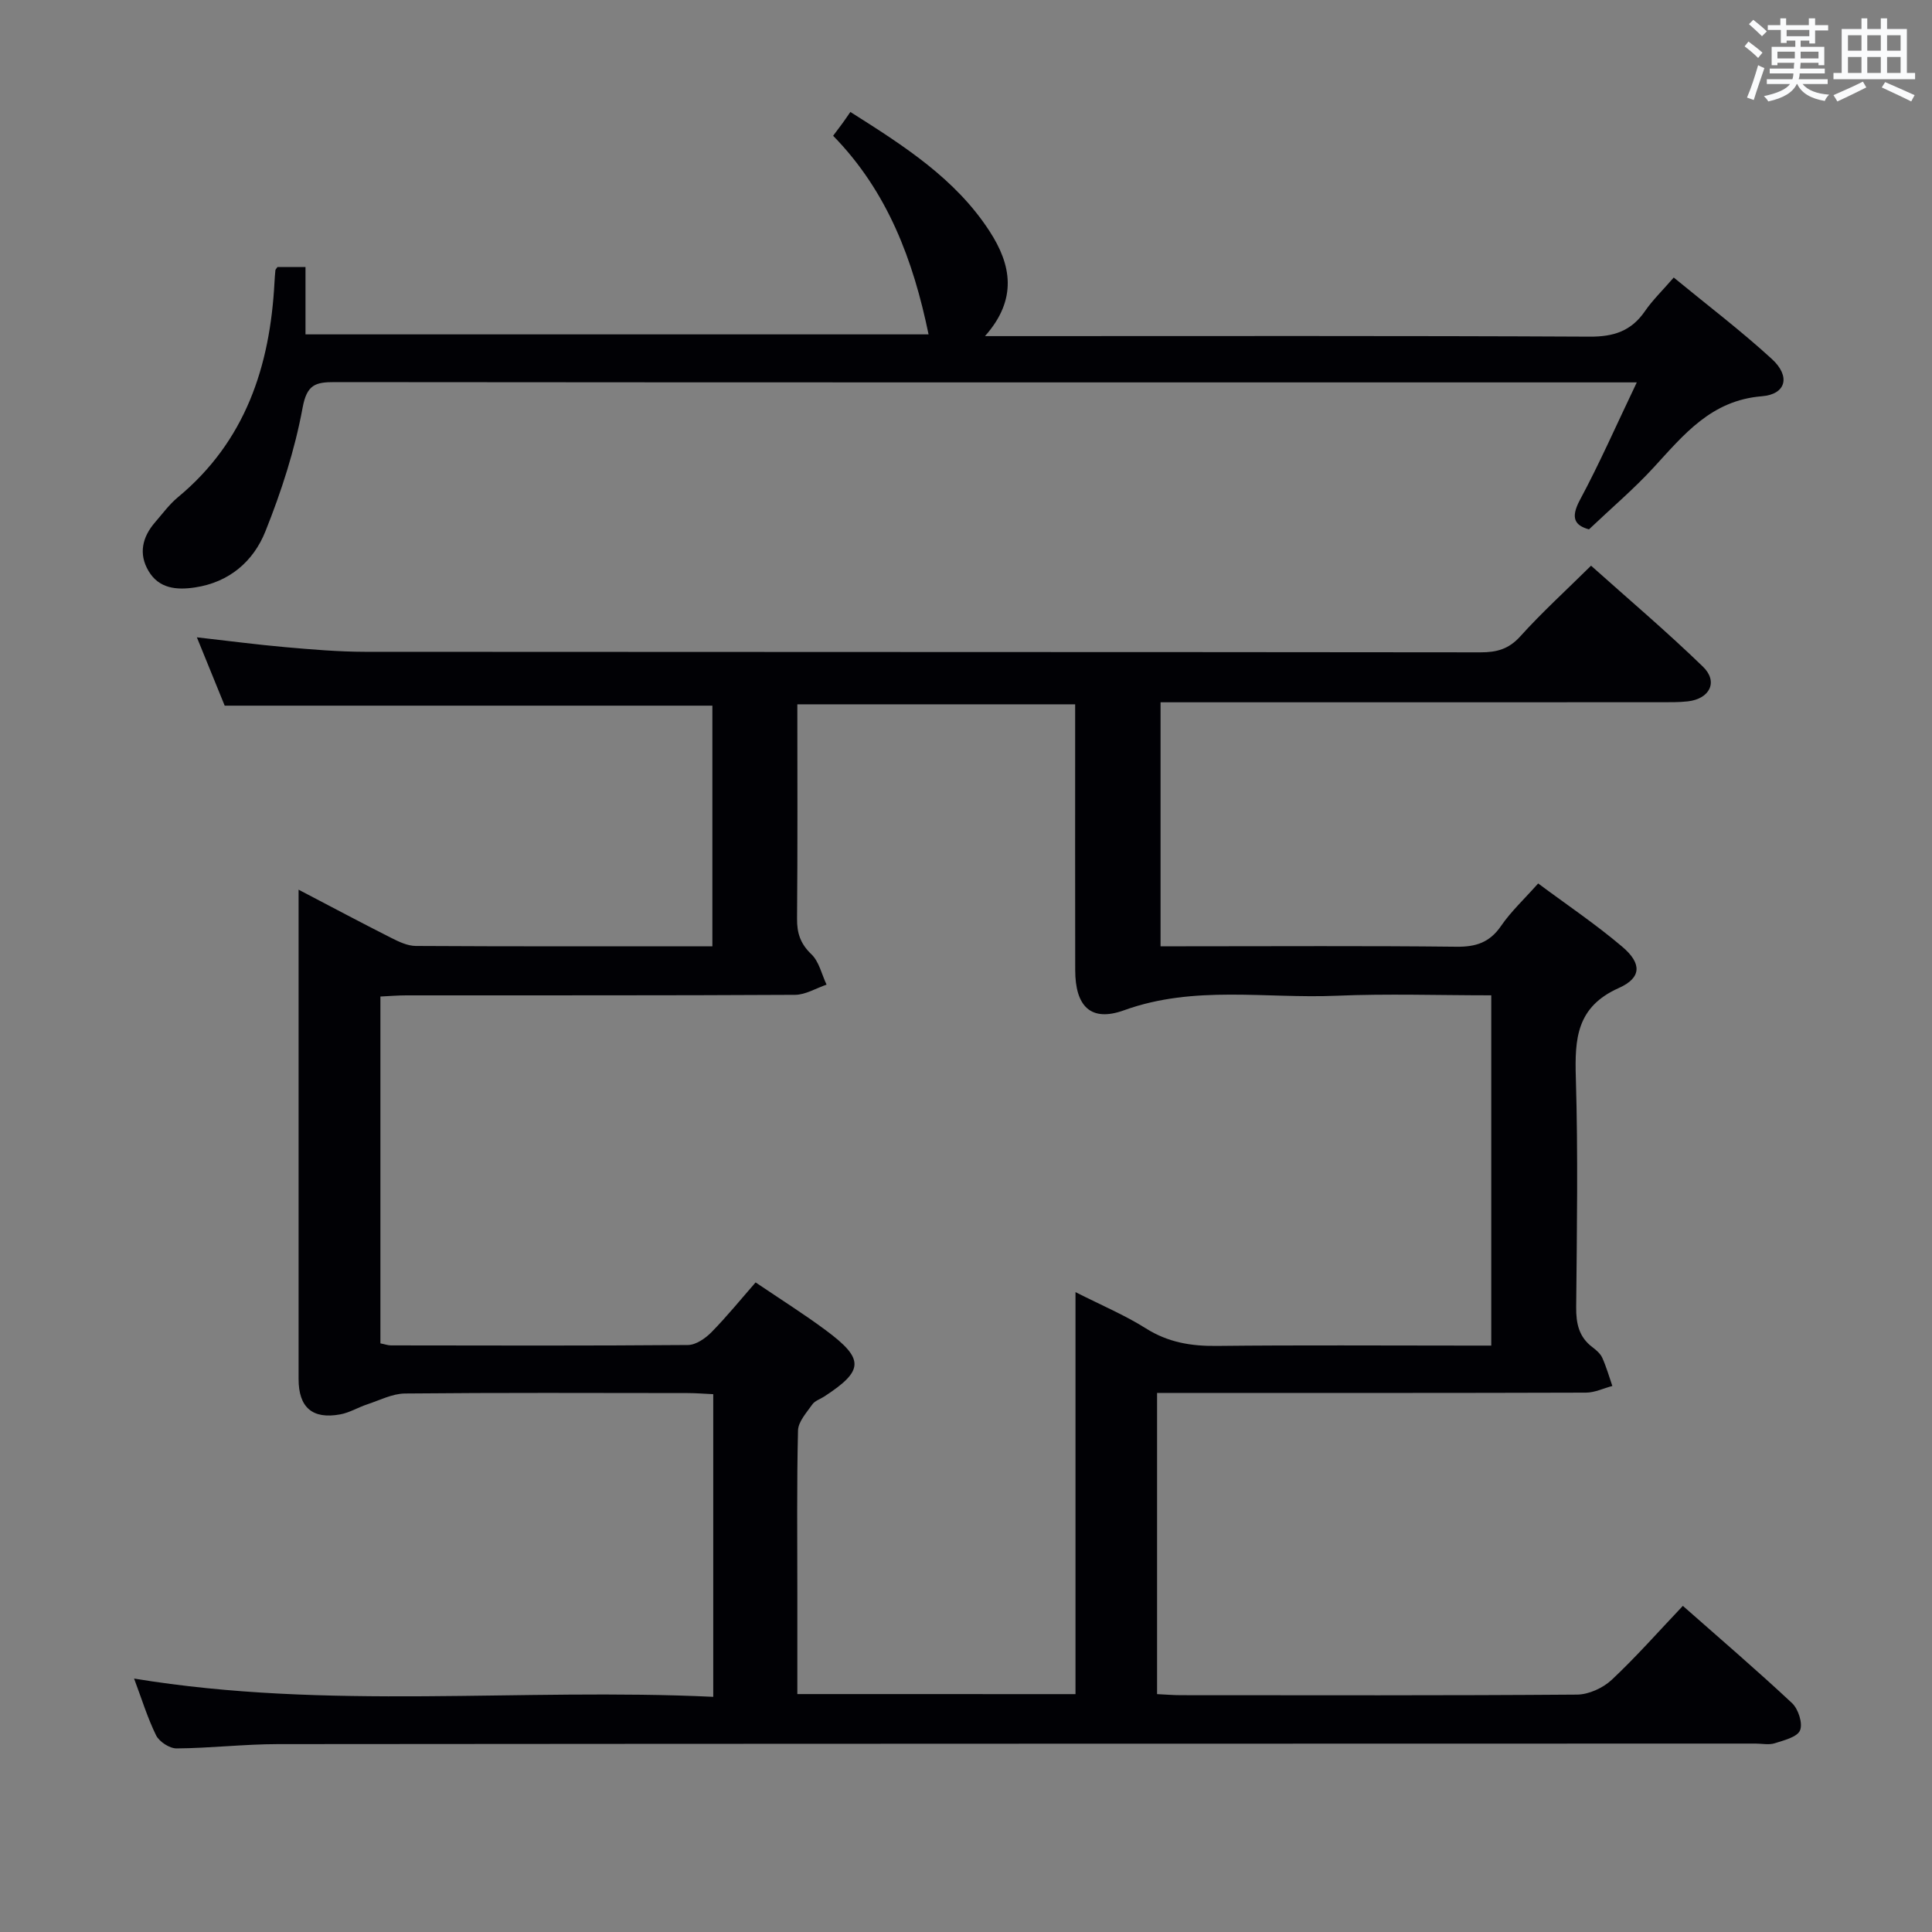 <svg enable-background="new 0 0 400 400" viewBox="0 0 400 400" xmlns="http://www.w3.org/2000/svg"><rect x="0" y="0" width="400" height="400" fill="#808080" stroke="none"/><path d="m27.76 347.53c40.21 6.62 80.01 1.89 119.91 3.78 0-21.25 0-41.69 0-62.66-1.79-.08-3.57-.23-5.34-.23-19.5-.02-39-.1-58.5.09-2.61.03-5.23 1.4-7.81 2.25-1.88.62-3.65 1.72-5.57 2.07-5.78 1.07-8.63-1.45-8.63-7.3.01-31.66 0-63.33 0-94.99 0-1.78 0-3.56 0-6.34 6.93 3.62 13.02 6.87 19.18 9.98 1.58.8 3.38 1.66 5.08 1.67 20.33.12 40.65.07 61.41.07 0-16.74 0-33.29 0-49.82-33.37 0-66.77 0-100.97 0-1.64-4.03-3.6-8.85-5.76-14.15 6.56.74 12.45 1.52 18.36 2.04 5.46.48 10.95.95 16.42.96 77 .06 153.99.02 230.99.11 3.38 0 5.85-.67 8.24-3.32 4.44-4.93 9.38-9.42 14.64-14.62 7.75 6.93 15.7 13.67 23.17 20.91 3.21 3.11 1.41 6.67-3.14 7.18-1.81.2-3.66.18-5.49.18-32.5.01-65 .01-97.49.01-1.97 0-3.93 0-6.18 0v50.52h5.25c18.67 0 37.33-.12 56 .09 4.05.05 6.9-.88 9.25-4.31 2.05-2.99 4.77-5.51 7.68-8.79 5.88 4.38 11.91 8.43 17.41 13.1 4.05 3.43 4.06 6.42-.72 8.55-8.77 3.91-9.13 10.52-8.89 18.58.47 15.82.22 31.66.07 47.49-.03 3.41.57 6.2 3.39 8.31.79.59 1.63 1.33 2.02 2.19.84 1.88 1.41 3.87 2.08 5.82-1.82.48-3.63 1.37-5.45 1.38-27.5.09-55 .06-82.5.06-1.97 0-3.94 0-6.31 0v62.36c1.72.08 3.34.22 4.96.22 27.33.01 54.66.09 81.99-.12 2.43-.02 5.37-1.37 7.18-3.06 5.08-4.76 9.7-10.02 14.73-15.31 7.74 6.83 15.32 13.32 22.6 20.13 1.3 1.22 2.26 4.19 1.66 5.64-.57 1.39-3.32 2.06-5.23 2.67-1.21.39-2.64.07-3.98.07-101.99.02-203.99.02-305.98.11-6.98.01-13.95.84-20.93.89-1.45.01-3.58-1.38-4.24-2.7-1.8-3.66-3.01-7.65-4.56-11.76zm194.91 3.22c0-27.51 0-54.99 0-83.23 5.49 2.78 10.25 4.78 14.56 7.5 4.6 2.91 9.37 3.7 14.69 3.64 17.16-.19 34.32-.07 51.48-.07h5.35c0-24.49 0-48.25 0-72.52-10.86 0-21.5-.36-32.09.09-14.64.62-29.43-2.24-43.92 3-6.9 2.5-10.12-.79-10.13-8.32-.03-16.49-.01-32.99-.01-49.48 0-1.78 0-3.56 0-5.54-19.51 0-38.37 0-57.52 0 0 15.06.07 29.71-.06 44.36-.03 3.03.7 5.22 2.98 7.4 1.59 1.52 2.12 4.15 3.13 6.28-2.18.74-4.35 2.1-6.53 2.11-26.82.15-53.65.09-80.47.11-1.76 0-3.51.15-5.37.24v71.81c.93.18 1.55.42 2.18.42 20.49.03 40.99.09 61.48-.08 1.65-.01 3.61-1.36 4.87-2.64 3.2-3.26 6.09-6.82 9.15-10.32 5.21 3.53 10.01 6.54 14.54 9.91 8.02 5.96 7.9 8.34-.32 13.71-.83.54-1.94.88-2.47 1.63-1.19 1.7-2.92 3.57-2.97 5.41-.27 11.16-.14 22.32-.14 33.48v21.09c19.11.01 37.72.01 57.59.01z" fill="#010105"/><path d="m338.88 79.17c-2.93 0-4.56 0-6.19 0-87.79 0-175.59.02-263.38-.06-3.97 0-5.77.47-6.66 5.31-1.61 8.72-4.39 17.33-7.7 25.59-2.47 6.19-7.46 10.54-14.56 11.61-3.84.58-7.47.25-9.63-3.39-2.12-3.56-1.3-7.05 1.36-10.11 1.53-1.76 2.93-3.69 4.7-5.16 13.99-11.58 19.1-27.11 20.01-44.54.04-.83.11-1.66.19-2.48.01-.14.16-.26.43-.66h5.8v13.95h129c-3.16-15.29-8.43-29.53-19.76-41.12.77-1.02 1.35-1.78 1.91-2.55.49-.67.95-1.36 1.66-2.38 11.14 7.05 21.77 13.82 28.83 24.71 4.46 6.87 5.86 14.02-.96 21.7h6.25c39.65 0 79.3-.09 118.94.11 4.97.03 8.6-1.15 11.43-5.25 1.59-2.31 3.64-4.29 5.98-6.99 6.92 5.69 13.9 10.99 20.33 16.88 3.87 3.55 2.97 7.29-2.08 7.7-10.51.85-16.16 7.95-22.43 14.77-4.04 4.4-8.63 8.29-13.37 12.79-2.86-.8-3.92-2.27-1.87-6.1 4.06-7.55 7.52-15.45 11.77-24.33z" fill="#010105"/><g fill="#fafbfc"><path d="m361.2 9.6.8-1c.9.7 1.9 1.4 2.9 2.3l-.9 1.1c-1-1-2-1.8-2.8-2.4zm.5 10.6c.9-2.1 1.6-4.3 2.3-6.7.4.2.8.4 1.3.6-.7 2.1-1.5 4.3-2.2 6.6zm.4-15.2.9-.9c1 .8 2 1.6 2.8 2.4l-1 1c-.9-.9-1.8-1.7-2.7-2.5zm12.5-1.2h1.2v1.4h2.7v1.1h-2.7v2.7h-1.2v-.6h-1.8v1.3h4.9v3.8h-1.2v-.5h-3.7c0 .4-.1.9-.1 1.2h5.1v1h-5.2c0 .5-.1.9-.2 1.2h6v1h-5.2c1.1 1.3 2.9 2 5.5 2.2-.4.4-.7.8-.9 1.3-2.9-.5-4.8-1.6-5.7-3.5h-.1c-.8 1.7-2.7 2.9-5.9 3.6-.2-.4-.6-.8-.9-1.1 2.8-.6 4.6-1.4 5.4-2.5h-4.8v-1h5.3c.1-.3.2-.7.2-1.2h-4.9v-1h5c0-.4 0-.8.1-1.2h-3.5v.5h-1.2v-3.8h4.9v-1.3h-1.8v.5h-1.2v-2.7h-2.7v-1h2.6v-1.4h1.2v1.4h4.7v-1.4zm-6.6 8.3h3.6c0-.4 0-.9 0-1.4h-3.6zm1.9-4.6h4.7v-1.3h-4.7zm6.6 3.2h-3.7v1.4h3.7z"/><path d="m385.3 3.8h1.3v2.2h2.8v-2.2h1.3v2.2h4.1v9.1h1.7v1.3h-16.9v-1.3h1.7v-9.1h4.1v-2.2zm.4 13.1.7 1.2c-1.8.9-3.8 1.9-6 2.9-.2-.4-.5-.8-.8-1.3 2.3-1 4.3-1.9 6.1-2.8zm-3.1-6.4h2.8v-3.2h-2.8zm0 4.6h2.8v-3.3h-2.8zm4-4.6h2.8v-3.2h-2.8zm0 4.6h2.8v-3.3h-2.8zm3.7 1.9c2.1.9 4.1 1.8 6.1 2.7l-.7 1.3c-2.2-1.1-4.2-2-6.1-2.9zm3.2-9.7h-2.8v3.2h2.8zm-2.8 7.8h2.8v-3.3h-2.8z"/></g></svg>